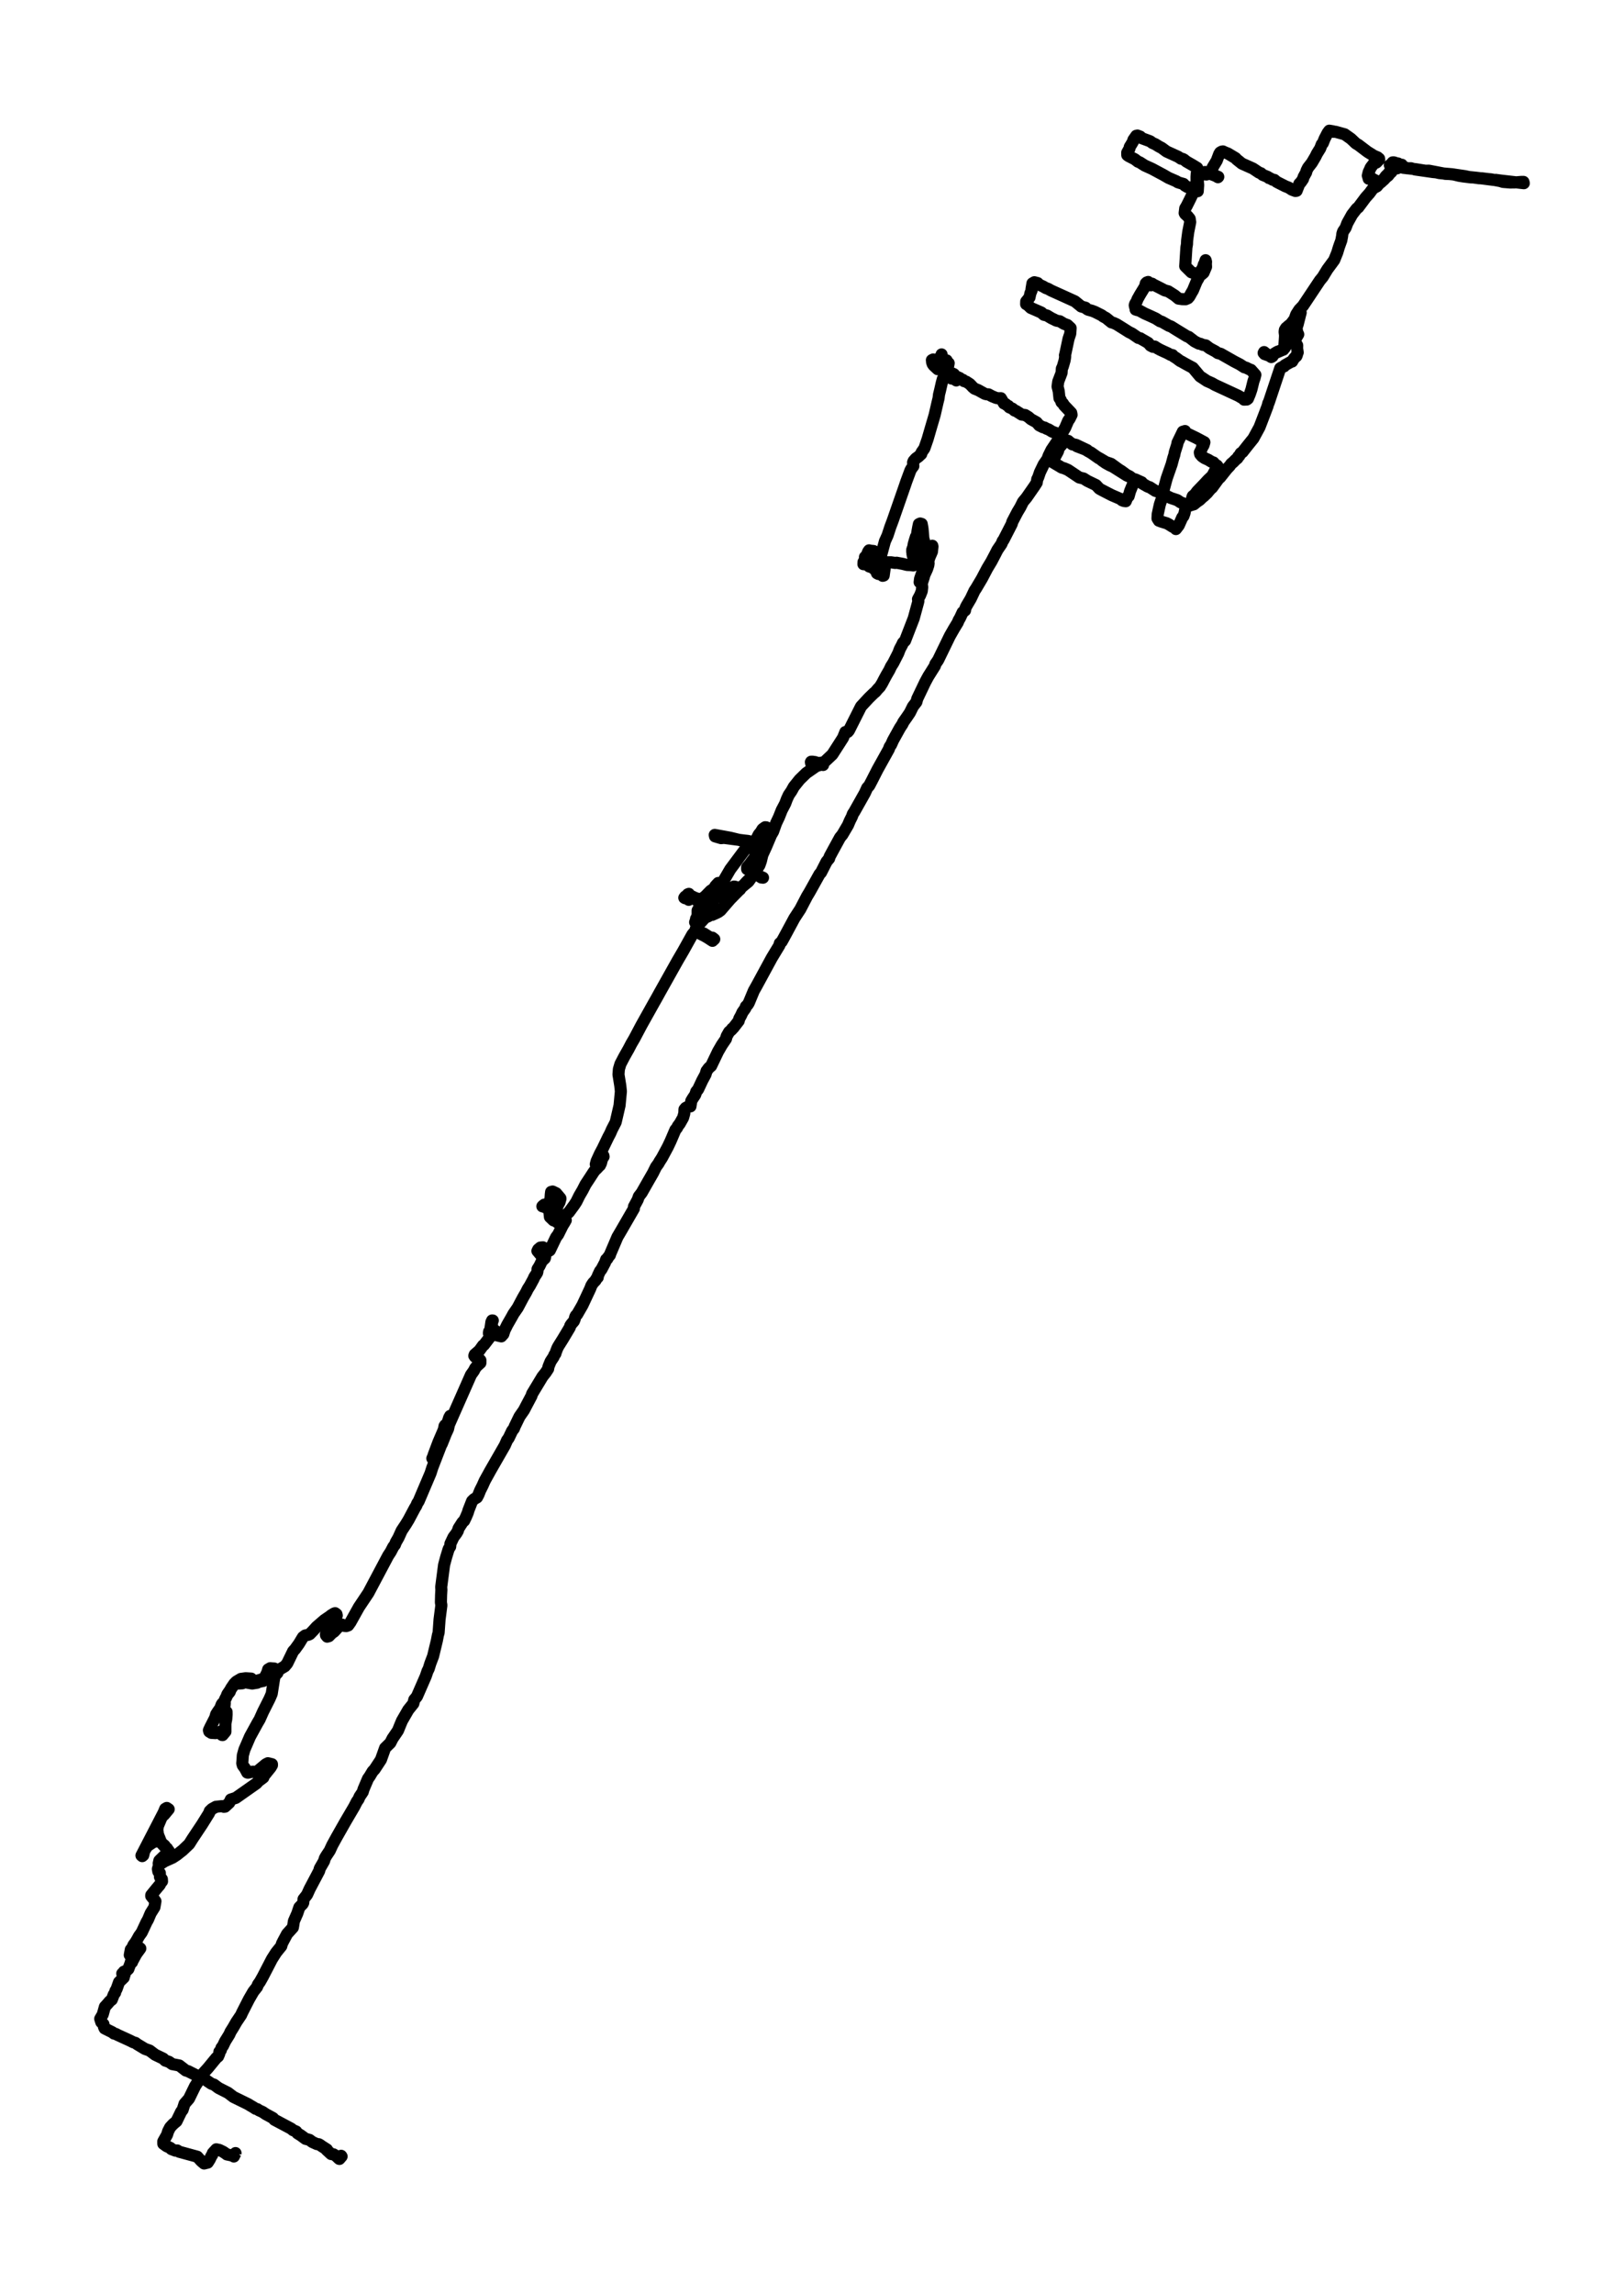 <?xml version="1.0" encoding="utf-8" standalone="no"?>
<!DOCTYPE svg PUBLIC "-//W3C//DTD SVG 1.1//EN"
  "http://www.w3.org/Graphics/SVG/1.1/DTD/svg11.dtd">
<svg xmlns:xlink="http://www.w3.org/1999/xlink" width="402.799pt" height="568.8pt" viewBox="0 0 402.799 568.8" xmlns="http://www.w3.org/2000/svg" version="1.1">
 <defs>
  <style type="text/css">*{stroke-linejoin: round; stroke-linecap: butt}</style>
 </defs>
 <g id="figure_1">
  <g id="patch_1">
   <path d="M 0 568.8 
L 402.799 568.8 
L 402.799 0 
L 0 0 
z
" style="fill: #ffffff"/>
  </g>
  <g id="axes_1">
   <g id="LineCollection_1">
    <path d="M 84.625 535.033 
L 84.481 534.669 
L 84.612 534.487 
L 84.723 534.643 
L 84.193 535.266 
L 84.121 535.249 
L 83.361 534.522 
L 82.719 534.124 
L 82.13 534.055 
L 81.01 533.025 
L 81.095 532.93 
L 79.654 532.004 
L 79.392 531.796 
L 79.045 531.614 
L 78.606 531.588 
L 77.447 531.061 
L 76.779 530.55 
L 75.973 530.325 
L 75.79 530.29 
L 74.618 529.425 
L 73.779 528.906 
L 73.465 528.464 
L 72.653 528.127 
L 72.247 527.772 
L 68.062 525.548 
L 67.701 525.124 
L 65.9 524.146 
L 65.121 523.618 
L 64.269 523.237 
L 63.804 522.917 
L 63.398 522.831 
L 62.783 522.424 
L 62.16 522.069 
L 61.532 521.68 
L 57.897 519.897 
L 56.561 518.876 
L 54.222 517.69 
L 53.05 516.825 
L 52.461 516.643 
L 50.286 515.181 
L 49.192 514.783 
L 47.116 513.744 
L 46.651 513.502 
L 46.095 513.346 
L 44.47 512.091 
L 42.722 511.762 
L 41.903 511.183 
L 40.992 510.888 
L 40.488 510.395 
L 38.458 509.417 
L 37.109 508.396 
L 35.956 507.989 
L 34.004 506.812 
L 33.592 506.492 
L 33.087 506.354 
L 32.079 505.852 
L 29.197 504.537 
L 28.719 504.277 
L 28.26 504.182 
L 27.887 503.87 
L 26.715 503.29 
L 25.955 502.91 
L 25.778 502.529 
L 25.66 501.854 
L 25.123 501.369 
L 24.855 500.521 
L 25.483 499.448 
L 26.02 497.536 
L 26.754 496.731 
L 27.225 496.168 
L 27.73 495.779 
L 28.221 494.507 
L 28.555 494.057 
L 28.627 493.615 
L 28.915 493.157 
L 29.531 491.426 
L 30.69 490.301 
L 30.598 489.574 
L 30.317 489.314 
L 30.88 489.669 
L 30.716 488.856 
L 31.456 488.544 
L 31.836 488.181 
L 32.341 486.831 
L 32.812 485.221 
L 32.832 484.737 
L 33.035 484.468 
L 33.212 484.018 
L 33.185 483.663 
L 33.447 482.677 
L 34.129 482.928 
L 34.227 482.954 
L 34.41 482.772 
L 34.803 483.084 
L 33.788 484.477 
L 32.989 485.957 
L 32.792 486.234 
L 32.74 486.502 
L 32.629 485.931 
L 32.773 485.013 
L 32.465 484.806 
L 32.314 484.866 
L 32.19 484.719 
L 32.439 483.369 
L 32.806 482.919 
L 33.1 482.244 
L 33.605 481.569 
L 33.965 480.972 
L 34.476 480.046 
L 35.157 479.094 
L 36.355 476.533 
L 36.709 475.918 
L 37.364 474.361 
L 38.301 472.863 
L 38.556 471.375 
L 38.15 470.804 
L 38.058 470.769 
L 37.508 470.094 
L 37.515 469.861 
L 38.903 468.156 
L 39.335 467.645 
L 39.578 467.386 
L 39.951 466.676 
L 40.187 466.442 
L 40.148 465.897 
L 39.886 465.707 
L 39.676 465.352 
L 39.65 464.391 
L 39.276 464.028 
L 39.159 463.396 
L 39.637 461.804 
L 40.573 460.904 
L 41.268 460.402 
L 41.896 459.692 
L 41.877 458.913 
L 41.562 458.507 
L 40.822 457.806 
L 40.03 456.958 
L 39.191 454.846 
L 39.008 453.626 
L 39.172 452.709 
L 40.01 450.736 
L 40.207 450.398 
L 40.783 449.836 
L 41.837 448.563 
L 41.366 448.243 
L 40.979 448.468 
L 40.606 449.368 
L 35.085 460.038 
L 35.275 460.194 
L 35.524 459.987 
L 35.799 458.853 
L 36.545 457.693 
L 37.921 456.767 
L 38.929 456.447 
L 39.617 456.534 
L 40.848 457.607 
L 41.071 458.057 
L 41.438 458.273 
L 41.575 458.671 
L 41.444 459.441 
L 39.525 461.293 
L 39.362 462.012 
L 39.899 462.046 
L 40.829 461.458 
L 42.807 460.566 
L 43.868 459.874 
L 44.745 459.173 
L 45.302 458.74 
L 46.92 457.2 
L 47.725 455.919 
L 50.142 452.285 
L 51.878 449.498 
L 52.028 449.031 
L 52.585 448.494 
L 53.548 447.958 
L 54.864 447.819 
L 55.185 447.811 
L 55.513 447.966 
L 55.807 447.932 
L 56.868 446.954 
L 57.17 446.331 
L 57.242 446.158 
L 58.499 445.751 
L 63.621 442.151 
L 64.066 441.632 
L 65.317 440.697 
L 65.455 440.282 
L 67.125 438.205 
L 67.452 437.651 
L 67.452 437.4 
L 66.896 437.262 
L 66.45 437.158 
L 65.94 437.417 
L 63.686 439.295 
L 62.593 439.269 
L 61.499 439.512 
L 61.322 439.468 
L 60.765 438.43 
L 60.222 437.694 
L 60.084 437.158 
L 60.15 436.405 
L 60.222 435.219 
L 60.615 433.8 
L 62.01 430.563 
L 63.903 427.119 
L 64.387 426.306 
L 65.245 424.385 
L 66.876 421.148 
L 67.393 419.945 
L 67.931 416.51 
L 68.081 415.748 
L 68.271 415.35 
L 68.808 414.779 
L 68.815 414.312 
L 68.468 413.922 
L 68.042 413.68 
L 67.033 413.593 
L 66.516 413.896 
L 66.346 414.519 
L 66.391 415.22 
L 66.215 415.835 
L 65.848 416.363 
L 65.311 416.752 
L 64.315 416.968 
L 63.804 416.847 
L 63.942 417.046 
L 63.785 417.202 
L 62.547 417.401 
L 60.726 417.081 
L 60.097 417.34 
L 58.329 417.462 
L 57.818 417.963 
L 56.377 420.084 
L 56.083 420.888 
L 55.768 421.503 
L 55.69 422.143 
L 55.631 422.827 
L 55.624 423.19 
L 55.578 424.246 
L 55.768 424.411 
L 56.194 424.428 
L 56.207 425.103 
L 56.148 425.795 
L 56.115 426.245 
L 55.978 426.903 
L 55.912 427.431 
L 55.912 429.326 
L 55.198 430.183 
L 55.067 430.157 
L 54.93 429.222 
L 54.681 429.378 
L 54 429.525 
L 53.509 429.698 
L 52.434 429.637 
L 51.91 429.309 
L 51.819 428.988 
L 52.12 428.322 
L 53.378 425.864 
L 53.6 425.051 
L 54.033 424.367 
L 54.642 423.511 
L 54.963 422.628 
L 55.146 422.351 
L 55.428 422.195 
L 55.762 422.238 
L 55.709 422.818 
L 55.663 422.732 
L 55.454 422.23 
L 55.84 421.261 
L 56.462 420.101 
L 56.973 419.478 
L 57.288 418.647 
L 58.119 417.427 
L 58.617 416.925 
L 59.757 416.25 
L 60.923 416.086 
L 62.305 416.172 
L 62.095 416.337 
L 63.058 416.709 
L 63.595 416.743 
L 64.951 416.363 
L 65.612 415.973 
L 65.913 415.437 
L 66.28 414.692 
L 66.457 414.208 
L 66.601 413.974 
L 66.85 413.827 
L 67.158 413.775 
L 68.389 414.026 
L 69.267 413.948 
L 70.642 413.126 
L 71.238 412.416 
L 72.705 409.396 
L 73.177 408.886 
L 74.146 407.544 
L 75.135 405.909 
L 75.692 405.485 
L 76.53 405.294 
L 76.851 405.13 
L 77.755 404.195 
L 78.501 403.364 
L 80.42 401.703 
L 81.134 401.21 
L 81.665 400.855 
L 82.15 400.474 
L 82.883 400.024 
L 83.125 399.955 
L 83.459 400.206 
L 83.531 400.535 
L 83.44 400.725 
L 83.381 400.638 
L 83.361 400.587 
L 83.322 400.708 
L 82.451 402.854 
L 80.833 405.199 
L 80.866 405.433 
L 81.147 405.779 
L 81.58 405.658 
L 82.274 404.939 
L 82.863 404.533 
L 84.435 402.802 
L 84.828 402.785 
L 85.418 403.122 
L 85.889 403.157 
L 86.367 402.992 
L 86.924 402.213 
L 89.026 398.449 
L 91.365 394.953 
L 96.264 385.719 
L 96.912 384.733 
L 97.56 383.487 
L 97.947 383.002 
L 98.189 382.362 
L 98.825 381.262 
L 99.617 379.506 
L 100.685 377.887 
L 101.359 376.78 
L 102.885 373.907 
L 103.232 373.353 
L 103.494 372.721 
L 103.828 372.228 
L 106.789 365.262 
L 107.228 363.886 
L 110.299 355.941 
L 110.542 354.574 
L 110.391 354.297 
L 110.312 353.899 
L 110.705 353.44 
L 110.633 353.285 
L 110.424 353.319 
L 110.253 353.579 
L 110.103 354.401 
L 108.747 357.551 
L 107.548 360.744 
L 107.968 360.666 
L 109.441 356.616 
L 111.871 351.242 
L 111.865 351.035 
L 111.648 351.043 
L 111.4 351.493 
L 110.954 352.895 
L 110.339 354.375 
L 109.566 356.391 
L 109.074 357.257 
L 107.234 361.584 
L 107.542 361.713 
L 107.843 361.393 
L 108.007 360.537 
L 108.393 359.593 
L 109.54 358.07 
L 109.946 357.066 
L 110.574 355.483 
L 111.124 354.288 
L 111.367 353.198 
L 116.809 340.875 
L 117.536 339.854 
L 117.857 339.213 
L 118.316 338.66 
L 119.148 337.915 
L 119.154 337.266 
L 118.755 336.825 
L 117.844 336.418 
L 117.641 336.141 
L 117.753 335.83 
L 118.912 334.826 
L 119.796 333.588 
L 120.032 333.45 
L 121.512 331.512 
L 121.879 330.914 
L 122.73 329.893 
L 122.796 329.893 
L 122.403 330.594 
L 122.134 330.888 
L 121.433 330.914 
L 121.27 330.646 
L 121.27 330.387 
L 121.813 329.495 
L 121.984 329.218 
L 122.036 327.799 
L 122.226 327.392 
L 122.062 327.384 
L 121.879 327.773 
L 121.591 329.763 
L 121.564 330.17 
L 121.774 330.482 
L 121.97 330.369 
L 121.807 330.127 
L 121.787 330.136 
L 121.309 330.144 
L 121.473 330.196 
L 122.252 330.534 
L 122.927 330.992 
L 124.335 331.33 
L 124.846 330.759 
L 125.18 329.72 
L 125.435 329.236 
L 125.815 328.465 
L 126.935 326.51 
L 127.361 325.731 
L 128.409 324.216 
L 129.719 321.741 
L 130.459 320.469 
L 130.911 319.569 
L 131.434 318.756 
L 132.332 317.094 
L 132.522 316.636 
L 132.993 315.917 
L 133.216 315.554 
L 133.321 315.138 
L 133.327 314.645 
L 133.832 313.84 
L 134.388 312.681 
L 135.122 311.988 
L 135.214 311.686 
L 135.017 311.305 
L 134.323 311.097 
L 134.048 311.054 
L 133.295 310.154 
L 133.498 309.756 
L 134.035 309.306 
L 134.663 309.245 
L 135.128 309.531 
L 135.672 310.137 
L 136.072 310.188 
L 136.373 309.998 
L 137.912 306.779 
L 138.442 306.061 
L 139.517 303.897 
L 140.119 302.919 
L 140.172 302.694 
L 140.224 302.547 
L 140.329 302.538 
L 140.172 302.556 
L 139.772 303.17 
L 139.726 303.464 
L 138.652 302.789 
L 138.325 303.136 
L 137.918 302.833 
L 137.918 302.833 
L 137.08 301.578 
L 137.054 301.561 
L 137.139 301.509 
L 137.106 301.31 
L 137.604 300.695 
L 138.469 298.601 
L 138.763 298.116 
L 139.012 297.216 
L 138.993 297.087 
L 137.945 295.84 
L 137.061 295.416 
L 136.694 295.512 
L 136.615 296.126 
L 136.543 297.113 
L 136.314 298.186 
L 136.006 298.402 
L 135.79 298.601 
L 135.561 298.627 
L 135.089 298.705 
L 135.063 299.172 
L 135.168 299.311 
L 135.246 299.302 
L 135.227 299.259 
L 135.017 298.662 
L 134.585 298.999 
L 134.519 299.086 
L 134.781 298.869 
L 135.397 298.67 
L 135.613 298.67 
L 135.908 298.826 
L 136.157 299.449 
L 136.399 301.725 
L 137.283 302.573 
L 138.141 302.66 
L 138.966 302.357 
L 141.095 300.574 
L 142.425 298.765 
L 142.968 297.935 
L 143.695 296.463 
L 144.501 295.079 
L 145.228 293.66 
L 146.394 291.886 
L 147.225 290.605 
L 147.533 290.189 
L 148.234 289.514 
L 148.712 288.77 
L 148.902 287.862 
L 149.708 286.762 
L 149.655 286.529 
L 149.236 287.688 
L 149.066 288.389 
L 148.784 288.952 
L 148.529 289.168 
L 148.221 289.177 
L 147.769 288.666 
L 147.979 287.879 
L 148.804 286.062 
L 149.491 284.772 
L 150.873 281.908 
L 151.365 280.982 
L 151.764 280.056 
L 152.707 278.23 
L 153.67 274.067 
L 153.998 270.58 
L 153.847 269.169 
L 153.402 266.417 
L 153.5 265.093 
L 153.88 263.804 
L 154.869 261.917 
L 155.91 260.083 
L 156.585 258.785 
L 157.318 257.53 
L 159.06 254.241 
L 162.237 248.564 
L 162.924 247.353 
L 163.606 246.115 
L 168.092 238.111 
L 169.435 235.817 
L 171.714 231.724 
L 172.323 230.98 
L 172.605 230.893 
L 172.965 231.04 
L 173.233 231.283 
L 174.753 232.044 
L 175.572 232.52 
L 176.711 233.264 
L 177.157 232.849 
L 176.665 232.468 
L 176.227 232.503 
L 174.543 231.43 
L 173.482 231.343 
L 172.762 230.651 
L 172.578 230.296 
L 172.814 229.768 
L 174.858 227.527 
L 175.742 227.146 
L 176.2 226.774 
L 176.633 226.826 
L 177.674 226.359 
L 178.165 226.116 
L 178.702 225.727 
L 181.093 222.958 
L 183.149 220.872 
L 185.173 218.639 
L 186.791 217.056 
L 187.184 216.865 
L 187.596 216.909 
L 189.247 217.61 
L 189.024 217.575 
L 188.834 217.566 
L 187.072 216.372 
L 186.011 215.368 
L 185.311 215.489 
L 185.298 215.048 
L 185.697 214.572 
L 186.038 214.174 
L 186.424 213.62 
L 187.21 212.582 
L 187.668 211.05 
L 188.363 210.271 
L 187.872 209.994 
L 187.027 209.726 
L 186.869 209.492 
L 185.546 208.765 
L 185.212 208.748 
L 184.099 208.428 
L 181.093 207.692 
L 177.274 207 
L 177.353 207.363 
L 178.853 207.805 
L 179.567 207.736 
L 184.453 208.376 
L 185.429 208.48 
L 186.817 208.791 
L 187.76 209.086 
L 187.858 209.311 
L 188.297 209.466 
L 188.507 209.7 
L 188.415 210.141 
L 187.452 211.613 
L 187.341 211.379 
L 187.524 211.223 
L 188.415 210.392 
L 188.756 209.57 
L 188.946 209.189 
L 189.764 207.77 
L 190.314 206.213 
L 190.393 205.685 
L 190.059 205.122 
L 189.791 205.096 
L 189.293 205.442 
L 189.109 205.607 
L 188.716 206.273 
L 188.179 206.922 
L 187.354 208.584 
L 186.968 208.8 
L 186.706 208.731 
L 186.404 208.774 
L 185.946 208.956 
L 185.252 210.046 
L 184.282 211.292 
L 181.119 215.533 
L 176.102 224.152 
L 173.764 226.938 
L 173.253 227.363 
L 173.083 227.674 
L 172.65 227.778 
L 172.526 228.86 
L 172.408 228.652 
L 173.024 226.904 
L 173.024 225.744 
L 173.62 224.697 
L 173.954 224.498 
L 174.15 223.918 
L 173.672 223.555 
L 173.41 223.555 
L 173.81 223.918 
L 174.275 224.23 
L 174.039 223.97 
L 173.81 223.771 
L 173.201 223.563 
L 172.506 222.975 
L 172.166 222.499 
L 171.4 222.136 
L 170.745 222.984 
L 170.83 223.096 
L 170.928 222.854 
L 170.659 222.672 
L 169.946 222.707 
L 169.729 222.586 
L 169.939 222.3 
L 170.424 221.997 
L 170.594 221.72 
L 170.862 221.616 
L 170.954 221.789 
L 170.869 221.902 
L 171.21 221.997 
L 171.491 222.326 
L 172.965 222.793 
L 173.751 223.07 
L 174.059 222.888 
L 174.497 222.508 
L 174.759 222.387 
L 176.259 220.855 
L 177.104 220.284 
L 177.432 219.687 
L 178.146 218.916 
L 178.381 219.037 
L 178.388 219.211 
L 178.028 219.756 
L 177.91 220.31 
L 177.595 220.777 
L 176.711 222.897 
L 176.037 224.039 
L 175.873 224.195 
L 175.971 224.308 
L 175.5 223.849 
L 174.989 223.728 
L 174.845 223.468 
L 174.661 223.399 
L 174.838 223.65 
L 174.838 223.65 
L 175.768 224.836 
L 176.325 224.922 
L 176.22 224.238 
L 176.554 224.117 
L 176.475 224.256 
L 176.423 224.308 
L 176.41 224.221 
L 176.547 224.065 
L 176.685 224.109 
L 176.665 224.109 
L 176.678 223.797 
L 176.927 223.113 
L 177.471 222.378 
L 178.126 222.412 
L 178.781 222.084 
L 179.213 221.798 
L 179.875 221.192 
L 180.792 220.396 
L 181.361 220.284 
L 182.01 219.816 
L 182.324 219.842 
L 182.606 220.102 
L 182.54 220.517 
L 182.521 220.656 
L 182.566 220.76 
L 182.907 220.863 
L 183.103 220.803 
L 183.529 220.543 
L 183.948 219.782 
L 184.289 219.678 
L 185.651 218.562 
L 186.588 217.22 
L 188.363 214.512 
L 188.729 213.473 
L 189.09 211.959 
L 190.013 209.951 
L 191.264 207 
L 191.749 206.187 
L 192.495 204.092 
L 193.222 202.561 
L 193.877 200.899 
L 194.748 199.238 
L 195.168 198.121 
L 195.633 197.109 
L 196.307 196.122 
L 196.897 195.058 
L 198.331 193.275 
L 199.988 191.665 
L 202.123 190.177 
L 202.575 189.9 
L 203.806 189.537 
L 204.147 189.666 
L 203.82 189.467 
L 203.361 189.511 
L 202.791 189.372 
L 202.582 189.087 
L 202.09 188.922 
L 201.422 189.312 
L 201.2 189.329 
L 201.128 188.939 
L 201.187 188.853 
L 201.586 188.853 
L 201.534 189.208 
L 201.946 189.277 
L 204.127 189.061 
L 204.573 188.827 
L 206.446 187.062 
L 209.105 182.916 
L 209.675 181.488 
L 210.258 181.463 
L 210.552 181.125 
L 213.559 175.154 
L 215.491 173.068 
L 216.709 171.883 
L 217.122 171.545 
L 217.809 170.732 
L 218.228 170.316 
L 218.805 169.382 
L 219.283 168.456 
L 219.8 167.495 
L 220.573 166.162 
L 221.005 165.245 
L 221.575 164.345 
L 222.787 161.965 
L 223.2 160.884 
L 223.723 159.914 
L 223.966 159.378 
L 224.483 158.85 
L 226.631 153.303 
L 227.679 149.461 
L 227.784 149.028 
L 227.686 148.561 
L 228.216 147.583 
L 228.622 146.562 
L 228.734 145.601 
L 228.622 144.666 
L 229.153 143.039 
L 229.232 142.633 
L 229.932 141.118 
L 230.253 140.14 
L 230.319 139.656 
L 230.207 139.266 
L 230.515 138.237 
L 231.144 136.783 
L 231.282 135.502 
L 231.236 135.303 
L 231.17 135.441 
L 230.81 136.22 
L 230.299 136.385 
L 230.142 136.705 
L 230.142 137.821 
L 230.207 138.505 
L 229.88 139.509 
L 228.688 142.096 
L 228.203 143.489 
L 228.099 144.346 
L 228.334 144.407 
L 228.485 144.104 
L 228.55 143.039 
L 229.625 140.019 
L 229.625 139.63 
L 229.985 138.496 
L 230.109 137.51 
L 229.867 137.224 
L 229.539 137.241 
L 229.114 138.02 
L 228.832 137.899 
L 228.727 137.648 
L 228.622 136.982 
L 228.171 136.177 
L 228.38 136.411 
L 228.662 136.307 
L 228.983 135.995 
L 229.186 135.692 
L 229.166 133.979 
L 229.022 133.555 
L 228.924 132.239 
L 228.799 130.941 
L 228.609 129.903 
L 228.243 129.79 
L 227.909 129.946 
L 227.751 130.682 
L 227.575 131.651 
L 227.483 132.257 
L 227.476 132.715 
L 226.92 134.913 
L 226.664 136.151 
L 226.317 137.354 
L 226.435 137.873 
L 226.998 138.089 
L 227.024 137.83 
L 226.985 137.717 
L 226.527 137.302 
L 226.252 136.774 
L 226.258 136.324 
L 226.533 135.537 
L 226.631 134.879 
L 226.861 134.083 
L 227.169 133.088 
L 227.45 133.416 
L 227.273 134.386 
L 227.083 135.545 
L 227.339 135.485 
L 227.424 135.415 
L 227.889 133.546 
L 227.987 132.897 
L 228.151 131.313 
L 228.564 131.028 
L 228.695 130.803 
L 228.662 130.37 
L 228.334 130.535 
L 228.216 130.812 
L 228.269 131.054 
L 228.092 132.17 
L 227.941 134.057 
L 227.614 135.528 
L 227.345 135.969 
L 227.28 135.71 
L 227.483 134.801 
L 227.863 133.338 
L 227.653 133.183 
L 227.319 133.633 
L 227.011 135.372 
L 226.52 137.657 
L 227.162 138.687 
L 227.385 139.206 
L 226.887 139.95 
L 226.527 140.192 
L 225.832 140.106 
L 224.988 140.071 
L 223.874 139.794 
L 222.387 139.517 
L 222.04 139.569 
L 220.933 139.405 
L 219.637 139.405 
L 219.368 139.535 
L 219.119 141.265 
L 218.851 142.529 
L 218.923 142.762 
L 219.178 142.693 
L 219.434 140.85 
L 219.604 139.915 
L 219.342 139.985 
L 219.119 140.175 
L 218.975 140.642 
L 219.041 140.997 
L 218.949 142.018 
L 218.438 142.442 
L 218.117 142.235 
L 217.881 142.312 
L 217.698 142.226 
L 217.711 142.062 
L 217.403 141.404 
L 215.903 140.443 
L 215.117 139.933 
L 214.574 139.448 
L 214.548 139.162 
L 215.039 138.635 
L 215.262 137.986 
L 215.55 137.691 
L 215.779 136.826 
L 216.028 136.549 
L 216.676 136.61 
L 217.632 137.233 
L 217.442 137.821 
L 216.768 139.024 
L 216.977 139.387 
L 217.462 139.803 
L 217.508 140.08 
L 217.167 140.192 
L 216.296 139.716 
L 215.196 139.05 
L 214.613 138.816 
L 214.535 138.115 
L 215.34 137.631 
L 215.53 137.337 
L 215.635 136.999 
L 215.949 136.558 
L 215.563 136.445 
L 215.34 136.757 
L 214.508 138.799 
L 214.181 139.344 
L 214.155 139.881 
L 214.587 139.915 
L 214.96 139.915 
L 215.576 140.443 
L 216.44 140.72 
L 217.357 141.586 
L 217.508 142.122 
L 217.842 142.183 
L 218.071 142.018 
L 218.15 141.231 
L 218.091 140.426 
L 218.137 139.543 
L 218.359 138.34 
L 219.486 134.195 
L 220.147 132.733 
L 220.815 130.69 
L 221.438 129.029 
L 224.45 120.384 
L 224.778 119.414 
L 225.813 116.628 
L 226.042 116.213 
L 226.533 115.555 
L 226.468 114.638 
L 226.605 114.3 
L 227.169 113.66 
L 227.765 113.244 
L 228.492 112.569 
L 228.59 112.145 
L 229.277 111.159 
L 230.063 108.9 
L 230.921 105.949 
L 231.819 102.894 
L 232.533 99.787 
L 232.788 98.758 
L 232.899 97.84 
L 233.142 96.871 
L 233.6 94.863 
L 233.849 93.955 
L 234.131 93.626 
L 234.943 93.418 
L 235.657 93.6 
L 235.932 93.834 
L 236.901 94.024 
L 237.183 94.327 
L 237.176 94.137 
L 237.17 93.617 
L 236.77 92.977 
L 236.587 92.761 
L 235.919 92.458 
L 235.048 91.904 
L 234.687 91.826 
L 234.183 91.402 
L 234.15 91.454 
L 234.275 91.402 
L 234.412 91.307 
L 234.596 90.597 
L 234.353 90.528 
L 234.445 91.246 
L 234.596 91.038 
L 234.641 90.865 
L 234.812 90.649 
L 234.786 89.931 
L 234.583 89.377 
L 234.786 89.342 
L 234.622 89.472 
L 234.366 90.078 
L 234.321 90.649 
L 234.406 90.666 
L 234.288 90.822 
L 234.262 90.779 
L 234.203 90.71 
L 234.294 90.649 
L 234.412 90.476 
L 234.203 90.398 
L 234.078 90.173 
L 234.203 89.879 
L 233.849 89.766 
L 233.515 89.412 
L 233.214 89.334 
L 233.22 90.035 
L 233.266 90.562 
L 232.86 91.497 
L 232.578 91.532 
L 231.583 90.606 
L 231.341 90.268 
L 231.177 89.775 
L 231.282 89.628 
L 231.151 89.429 
L 231.137 89.282 
L 231.445 89.126 
L 232.022 89.316 
L 232.493 89.524 
L 233.03 89.247 
L 233.102 89.013 
L 232.991 88.728 
L 233.476 88.399 
L 233.489 88.589 
L 233.351 88.494 
L 233.351 88.503 
L 233.24 88.685 
L 233.515 88.849 
L 233.554 89.204 
L 233.351 88.676 
L 233.358 88.693 
L 233.482 88.243 
L 233.541 87.871 
L 233.528 88.572 
L 233.607 88.745 
L 233.849 88.97 
L 234.294 89.81 
L 234.458 90 
L 235.048 90.173 
L 235.303 90.035 
L 235.192 90.632 
L 234.897 91.22 
L 234.831 91.887 
L 235.1 92.189 
L 235.833 92.778 
L 238.047 93.73 
L 238.316 94.059 
L 238.827 94.171 
L 239.089 94.491 
L 239.632 94.621 
L 240.549 95.218 
L 241.296 96.006 
L 241.708 96.361 
L 242.599 96.715 
L 244.269 97.641 
L 244.682 97.754 
L 245.18 97.771 
L 246.044 98.238 
L 246.974 98.619 
L 247.426 98.74 
L 248.245 98.723 
L 249.011 100.03 
L 249.424 100.177 
L 249.732 100.463 
L 250.124 100.662 
L 250.347 100.999 
L 251.107 101.311 
L 251.651 101.795 
L 251.998 101.89 
L 253.412 102.79 
L 254.277 102.903 
L 255.089 103.405 
L 255.711 103.941 
L 257.119 104.72 
L 257.742 105.456 
L 258.685 105.932 
L 259.051 105.992 
L 259.654 106.33 
L 260.034 106.442 
L 260.977 107.022 
L 262.156 107.455 
L 262.379 107.74 
L 263.413 108.32 
L 264.147 109.038 
L 264.75 109.385 
L 266.145 110.146 
L 266.878 110.285 
L 269.642 111.6 
L 269.845 111.851 
L 270.585 112.214 
L 272.059 113.262 
L 273.873 114.309 
L 274.207 114.534 
L 275.589 115.01 
L 277.508 116.403 
L 278.143 116.792 
L 279.414 117.727 
L 280.226 118.134 
L 280.678 118.506 
L 281.3 118.93 
L 281.418 119.189 
L 280.743 120.669 
L 280.285 121.803 
L 279.938 123.032 
L 279.63 123.257 
L 279.224 124.269 
L 278.765 124.217 
L 278.281 124.027 
L 277.966 123.724 
L 275.792 122.789 
L 274.842 122.305 
L 273.218 121.465 
L 272.674 121.162 
L 271.849 120.271 
L 269.688 119.224 
L 268.764 118.636 
L 267.69 118.385 
L 264.887 116.507 
L 263.957 116.109 
L 263.341 115.936 
L 262.778 115.589 
L 261.121 114.612 
L 261.108 114.317 
L 262.411 111.894 
L 262.529 111.366 
L 262.758 110.925 
L 263.505 110.068 
L 263.983 109.523 
L 264.933 109.298 
L 265.614 109.895 
L 265.961 110.172 
L 266.714 110.328 
L 267.068 110.631 
L 269.223 111.462 
L 270.736 112.353 
L 272.543 113.625 
L 272.963 113.763 
L 273.231 114.092 
L 274.259 114.811 
L 275.261 115.364 
L 275.975 115.676 
L 279.532 117.917 
L 280.226 118.194 
L 280.75 118.644 
L 281.614 118.869 
L 283.186 119.579 
L 283.344 119.89 
L 284.712 120.669 
L 285.132 120.782 
L 286.579 121.708 
L 287.391 121.915 
L 287.633 122.123 
L 288.57 122.573 
L 290.404 123.473 
L 292.015 124.01 
L 292.801 124.546 
L 294.026 124.996 
L 294.17 125.29 
L 293.921 126.614 
L 293.79 127.246 
L 293.521 127.99 
L 293.246 128.285 
L 292.362 130.266 
L 291.661 131.175 
L 291.17 130.664 
L 290.869 130.613 
L 289.86 129.981 
L 289.33 129.713 
L 288.157 129.366 
L 287.437 129.098 
L 287.09 128.544 
L 287.136 127.532 
L 287.293 126.813 
L 287.437 126.13 
L 287.673 125.074 
L 288.171 123.577 
L 288.334 122.469 
L 289.389 118.575 
L 289.959 116.939 
L 290.594 115.122 
L 291.013 113.547 
L 291.249 112.829 
L 291.406 112.041 
L 292.009 110.138 
L 292.054 109.765 
L 293.377 107.031 
L 293.921 106.866 
L 293.862 106.953 
L 294.091 107.308 
L 296.672 108.554 
L 298.728 109.653 
L 298.545 110.285 
L 298.44 110.518 
L 298.165 110.726 
L 298.119 111.124 
L 297.589 112.18 
L 297.687 112.621 
L 298.139 113.149 
L 298.781 113.59 
L 299.652 113.98 
L 300.523 114.508 
L 300.981 114.663 
L 301.532 115.321 
L 301.846 115.408 
L 302.029 115.65 
L 301.97 116.109 
L 301.394 116.654 
L 300.68 117.987 
L 299.619 118.99 
L 298.637 120.055 
L 296.947 121.812 
L 296.364 122.59 
L 295.84 123.014 
L 295.729 123.283 
L 295.604 123.871 
L 296.03 124.027 
L 296.128 124.105 
L 295.932 124.52 
L 295.63 124.676 
L 295.342 125.169 
L 295.028 125.135 
L 295.034 125.187 
L 295.074 125.342 
L 295.48 125.221 
L 296.122 125.031 
L 296.868 124.416 
L 297.543 123.958 
L 298.1 123.404 
L 298.584 123.023 
L 299.436 122.21 
L 299.809 121.751 
L 300.215 121.266 
L 300.641 120.903 
L 302.35 118.549 
L 302.599 118.402 
L 304.315 116.247 
L 305.009 115.512 
L 305.383 114.984 
L 305.907 114.56 
L 306.444 114.006 
L 306.928 113.608 
L 307.131 113.201 
L 307.38 113.002 
L 307.721 112.388 
L 308.179 112.085 
L 309.24 110.735 
L 309.522 110.38 
L 310.878 108.701 
L 312.397 105.906 
L 313.589 102.808 
L 314.375 100.739 
L 314.591 99.926 
L 314.676 99.865 
L 317.538 91.289 
L 317.84 91.108 
L 318.501 90.822 
L 318.665 90.571 
L 320.342 89.628 
L 320.486 89.637 
L 320.833 89.048 
L 321.082 88.711 
L 321.534 88.321 
L 321.671 88.01 
L 321.645 87.914 
L 321.868 87.395 
L 321.724 86.417 
L 321.743 85.63 
L 321.134 84.6 
L 321.193 84.366 
L 321.206 84.046 
L 321.593 83.588 
L 321.999 82.904 
L 321.776 82.437 
L 321.56 81.355 
L 321.868 80.403 
L 322.608 77.495 
L 322.202 77.651 
L 321.016 79.797 
L 318.757 82.393 
L 318.698 83.804 
L 318.534 86.149 
L 318.39 86.521 
L 318.095 86.755 
L 316.215 87.577 
L 315.672 88.165 
L 315.639 88.33 
L 315.305 88.529 
L 314.323 87.854 
L 314.205 87.871 
L 313.53 87.291 
L 313.419 87.508 
L 313.668 87.793 
L 315.056 88.278 
L 315.475 88.269 
L 315.6 88.001 
L 316.117 87.707 
L 316.327 87.516 
L 316.864 87.205 
L 318.305 86.686 
L 318.744 86.123 
L 319.019 85.509 
L 318.619 82.272 
L 318.685 81.796 
L 318.979 81.32 
L 319.719 80.688 
L 320.145 80.368 
L 321.082 79.148 
L 321.501 77.963 
L 322.267 76.777 
L 323.184 75.816 
L 327.369 69.534 
L 328.077 68.677 
L 329.236 66.773 
L 330.264 65.38 
L 330.926 64.48 
L 331.679 62.611 
L 332.065 61.33 
L 332.327 60.586 
L 332.681 59.616 
L 332.891 58.483 
L 332.943 57.955 
L 333.133 57.375 
L 333.735 56.501 
L 334.187 55.307 
L 335.353 53.212 
L 336.512 51.707 
L 336.879 51.447 
L 338.739 48.955 
L 339.663 47.925 
L 340.547 46.722 
L 341.529 46.186 
L 342.093 45.502 
L 343.232 44.351 
L 343.71 43.685 
L 344.326 43.079 
L 345.354 41.694 
L 345.623 41.53 
L 345.649 41.288 
L 345.466 41.002 
L 345.046 40.915 
L 344.719 40.941 
L 345.354 41.815 
L 345.498 41.763 
L 345.583 41.608 
L 345.492 40.907 
L 345.662 40.725 
L 345.8 40.872 
L 345.688 40.889 
L 345.564 41.037 
L 345.315 40.881 
L 345.217 40.5 
L 345.42 40.258 
L 345.747 40.258 
L 346.415 40.483 
L 346.775 40.535 
L 347.077 40.777 
L 346.88 41.236 
L 346.664 41.677 
L 346.513 41.737 
L 346.278 41.712 
L 345.944 41.582 
L 345.859 41.616 
L 345.439 41.305 
L 345.335 41.054 
L 345.328 40.734 
L 345.466 40.457 
L 345.721 40.336 
L 346.992 40.777 
L 347.155 41.028 
L 347.09 41.374 
L 347.555 41.417 
L 348.21 41.521 
L 348.806 41.616 
L 349.022 41.729 
L 349.965 41.712 
L 351.006 42.023 
L 355.408 42.655 
L 356.226 42.733 
L 356.966 42.906 
L 357.68 42.984 
L 360.071 43.191 
L 363.326 43.667 
L 364.335 43.884 
L 366.057 44.057 
L 367.989 44.29 
L 370.622 44.628 
L 370.923 44.585 
L 372.377 44.784 
L 377.945 45.424 
L 377.859 45.095 
L 377.421 45.095 
L 375.652 45.234 
L 375.128 45.234 
L 374.624 45.251 
L 372.783 45.104 
L 372.129 44.896 
L 369.764 44.455 
L 369.162 44.403 
L 367.524 44.204 
L 366.797 44.187 
L 366.09 44.083 
L 365.435 43.996 
L 364.832 43.979 
L 362.92 43.745 
L 361.898 43.581 
L 360.549 43.252 
L 359.521 43.148 
L 358.499 43.105 
L 354.412 42.317 
L 353.535 42.335 
L 351.242 41.962 
L 348.026 41.599 
L 347.843 41.365 
L 347.686 40.846 
L 346.153 40.855 
L 345.59 41.954 
L 345.079 42.689 
L 344.863 42.802 
L 344.339 43.52 
L 343.71 44.022 
L 343.33 44.463 
L 343.036 44.723 
L 342.433 45.268 
L 341.876 45.069 
L 341.863 45.009 
L 341.791 45.061 
L 341.379 44.879 
L 341.11 44.706 
L 340.855 44.619 
L 340.861 44.602 
L 340.01 44.091 
L 340.016 44.161 
L 339.473 44.316 
L 339.401 43.996 
L 339.257 43.546 
L 339.479 42.646 
L 339.722 42.144 
L 339.971 41.556 
L 340.743 40.552 
L 341.392 40.292 
L 342.086 39.574 
L 342.053 39.332 
L 341.673 39.012 
L 340.743 38.622 
L 340.043 38.172 
L 339.584 37.895 
L 339.126 37.601 
L 336.899 35.913 
L 336.316 35.576 
L 335.071 34.399 
L 333.519 33.3 
L 331.253 32.668 
L 330.782 32.686 
L 330.651 32.556 
L 329.707 32.4 
L 329.295 32.945 
L 328.548 34.39 
L 328.103 35.507 
L 327.834 35.784 
L 327.448 36.796 
L 326.61 38.146 
L 326.295 38.804 
L 325.378 40.362 
L 324.422 41.59 
L 324.049 42.343 
L 323.964 42.741 
L 323.335 43.875 
L 323.184 44.403 
L 322.621 45.225 
L 322.28 45.554 
L 321.606 47.293 
L 321.304 47.354 
L 320.414 47.025 
L 319.661 46.523 
L 318.789 46.177 
L 317.146 45.346 
L 316.628 45.078 
L 316.078 44.602 
L 315.659 44.567 
L 314.971 44.178 
L 314.729 44.143 
L 314.427 43.866 
L 313.177 43.356 
L 312.751 42.958 
L 312.286 42.802 
L 310.773 41.789 
L 310.059 41.469 
L 308.723 40.872 
L 308.029 40.561 
L 306.699 39.496 
L 306.463 39.211 
L 304.544 38.06 
L 303.942 37.835 
L 303.32 37.54 
L 302.999 37.601 
L 302.632 37.817 
L 302.403 38.181 
L 301.78 39.834 
L 300.765 41.521 
L 300.693 41.928 
L 299.979 42.845 
L 299.848 42.906 
L 299.193 43.269 
L 298.872 43.226 
L 298.774 42.802 
L 298.872 42.646 
L 299.036 42.655 
L 299.239 42.811 
L 299.671 42.871 
L 299.907 42.629 
L 300.235 42.646 
L 300.732 43.148 
L 302.088 43.936 
L 302.167 43.849 
L 300.169 43.096 
L 299.992 42.871 
L 299.973 42.906 
L 299.704 43.044 
L 299.573 43.191 
L 299.331 43.217 
L 299.128 43.027 
L 298.853 42.923 
L 297.445 42.845 
L 297.242 43.087 
L 297.124 44.273 
L 297.111 45.121 
L 297.176 45.874 
L 297.078 47.406 
L 296.829 47.449 
L 295.788 47.077 
L 294.89 46.462 
L 294.517 46.376 
L 293.849 45.978 
L 293.548 45.606 
L 292.65 45.355 
L 292.094 45.173 
L 291.799 44.957 
L 289.821 44.1 
L 288.537 43.356 
L 287.575 42.845 
L 285.721 41.85 
L 283.92 41.037 
L 282.675 40.24 
L 282.263 40.093 
L 281.457 39.479 
L 279.905 38.683 
L 279.597 38.449 
L 279.584 37.835 
L 280.134 36.848 
L 280.219 36.424 
L 280.992 35.152 
L 281.11 34.693 
L 281.831 33.663 
L 282.112 33.603 
L 282.826 33.88 
L 282.996 34.191 
L 285.276 35.031 
L 285.845 35.455 
L 286.546 35.758 
L 287.483 36.337 
L 288.138 36.675 
L 289.33 37.558 
L 292.218 38.873 
L 292.932 39.358 
L 293.253 39.375 
L 293.6 39.522 
L 294.281 40.067 
L 295.814 40.941 
L 296.947 41.634 
L 297.065 41.937 
L 296.822 43.027 
L 296.77 43.875 
L 296.777 44.758 
L 296.731 45.519 
L 296.737 46.324 
L 296.574 46.748 
L 296.082 47.44 
L 295.532 48.626 
L 295.198 49.327 
L 294.347 51.032 
L 293.973 51.655 
L 293.829 52.823 
L 293.967 53.065 
L 294.582 53.619 
L 295.074 54.225 
L 295.205 55.064 
L 294.727 57.47 
L 294.543 58.82 
L 294.438 59.66 
L 294.406 60.551 
L 294.262 61.364 
L 293.967 66.003 
L 295.493 67.509 
L 296.901 67.985 
L 297.202 68.114 
L 297.995 68.071 
L 298.519 67.612 
L 299.134 66.159 
L 299.095 65.397 
L 299.134 64.921 
L 299.023 64.514 
L 298.879 64.93 
L 298.892 65.112 
L 298.597 65.553 
L 298.401 66.202 
L 298.303 66.505 
L 297.929 67.05 
L 297.726 68.08 
L 297.458 68.391 
L 297.261 68.988 
L 296.803 69.759 
L 295.892 71.974 
L 295.532 72.58 
L 295.008 73.523 
L 294.661 73.93 
L 294.072 74.189 
L 293.201 74.172 
L 292.31 74.042 
L 291.373 73.255 
L 290.404 72.64 
L 289.756 72.225 
L 288.891 72 
L 287.719 71.386 
L 286.048 70.546 
L 285.741 70.33 
L 285.577 70.65 
L 285.446 70.745 
L 285.112 70.416 
L 284.778 69.906 
L 284.418 70.036 
L 284.182 70.278 
L 284.005 71.022 
L 283.206 72.329 
L 282.767 73.047 
L 282.112 74.215 
L 281.968 74.639 
L 281.549 75.34 
L 281.451 75.687 
L 281.516 76.05 
L 281.863 76.327 
L 281.667 76.751 
L 282.152 76.907 
L 282.525 76.967 
L 283.92 77.729 
L 285.171 78.283 
L 286.658 78.975 
L 287.732 79.659 
L 288.151 79.763 
L 289.985 80.801 
L 290.404 80.922 
L 291.622 81.684 
L 294.412 83.388 
L 294.844 83.536 
L 296.285 84.643 
L 297.34 85.188 
L 297.707 85.232 
L 298.309 85.491 
L 299.089 85.638 
L 299.999 86.339 
L 301.453 87.118 
L 302.062 87.542 
L 302.763 87.715 
L 306.188 89.662 
L 307.485 90.329 
L 308.638 91.073 
L 309.004 91.134 
L 309.993 91.618 
L 310.282 91.705 
L 311.369 92.934 
L 311.159 93.756 
L 310.891 94.517 
L 310.4 96.516 
L 310.013 97.667 
L 309.522 98.844 
L 309.247 99.052 
L 308.566 99.087 
L 308.317 98.81 
L 307.112 98.109 
L 301.342 95.435 
L 300.595 95.002 
L 299.357 94.457 
L 298.283 93.738 
L 297.635 93.314 
L 295.853 91.186 
L 294.72 90.588 
L 293.652 90 
L 293.024 89.637 
L 292.749 89.524 
L 291.727 88.763 
L 291.079 88.364 
L 290.83 88.044 
L 290.338 87.975 
L 289.598 87.568 
L 288.793 87.205 
L 287.804 86.746 
L 287.064 86.348 
L 286.415 85.924 
L 285.944 85.985 
L 285.341 85.673 
L 284.798 85.033 
L 283.933 84.522 
L 283.193 84.107 
L 282.833 83.873 
L 282.355 83.787 
L 280.75 82.688 
L 280.03 82.341 
L 278.818 81.571 
L 276.945 80.403 
L 276.139 80.039 
L 275.674 79.927 
L 274.338 78.845 
L 273.637 78.473 
L 273.277 78.188 
L 271.574 77.331 
L 270.854 77.054 
L 269.911 76.803 
L 269.577 76.621 
L 269.249 76.292 
L 268.175 75.989 
L 266.623 74.717 
L 264.193 73.61 
L 260.722 72.043 
L 259.896 71.585 
L 259.444 71.446 
L 258.658 70.996 
L 257.768 70.598 
L 257.368 70.183 
L 256.556 69.975 
L 256.078 70.252 
L 255.842 71.654 
L 255.882 71.957 
L 255.567 72.718 
L 255.41 73.437 
L 255.344 73.748 
L 254.532 74.752 
L 254.513 75.41 
L 254.775 75.496 
L 255.665 76.344 
L 258.279 77.487 
L 258.92 78.049 
L 259.674 78.222 
L 260.774 78.888 
L 261.409 79.191 
L 262.025 79.503 
L 262.87 79.659 
L 263.905 80.282 
L 264.75 80.585 
L 265.549 81.338 
L 265.457 82.722 
L 265.031 83.986 
L 264.245 87.698 
L 264.134 88.096 
L 264.193 88.347 
L 264.147 88.754 
L 264.049 89.351 
L 263.603 90.9 
L 263.368 91.393 
L 263.302 92.44 
L 262.47 94.612 
L 262.307 95.841 
L 262.595 96.992 
L 262.778 98.723 
L 263.073 99.121 
L 263.282 99.718 
L 263.656 100.047 
L 263.905 100.48 
L 265.686 102.349 
L 265.784 102.842 
L 265.293 103.829 
L 264.946 104.305 
L 264.199 106.053 
L 262.241 109.402 
L 260.8 111.548 
L 260.08 113.011 
L 259.785 113.833 
L 258.875 115.139 
L 257.945 117.069 
L 257.493 118.385 
L 257.27 118.791 
L 257.139 119.665 
L 256.563 120.565 
L 254.598 123.387 
L 253.727 124.434 
L 253.105 125.697 
L 252.351 126.952 
L 251.087 129.375 
L 250.937 129.92 
L 248.887 133.91 
L 248.69 134.143 
L 248.402 134.853 
L 247.387 136.341 
L 246.824 137.449 
L 245.9 139.206 
L 244.865 140.928 
L 243.536 143.455 
L 242.095 145.887 
L 241.721 146.44 
L 240.785 148.413 
L 239.744 150.179 
L 239.468 150.733 
L 239.351 151.356 
L 238.768 151.806 
L 238.093 153.251 
L 237.792 153.736 
L 237.556 154.333 
L 236.665 155.795 
L 235.591 157.673 
L 232.677 163.662 
L 232.009 164.631 
L 231.891 165.081 
L 230.227 167.729 
L 229.454 169.165 
L 227.503 173.25 
L 227.293 174.046 
L 226.428 175.171 
L 225.688 176.677 
L 225.046 177.629 
L 224.018 179.1 
L 223.848 179.507 
L 223.2 180.493 
L 221.516 183.531 
L 221.019 184.638 
L 220.665 185.149 
L 220.455 185.746 
L 217.665 190.765 
L 216.244 193.552 
L 215.589 194.798 
L 215.098 195.326 
L 214.502 196.633 
L 211.875 201.297 
L 211.528 201.816 
L 211.319 202.422 
L 210.775 203.504 
L 210.336 204.551 
L 208.935 206.939 
L 208.352 207.649 
L 206.872 210.358 
L 205.771 212.391 
L 205.647 212.859 
L 205.018 213.62 
L 203.623 216.355 
L 203.282 216.71 
L 200.8 221.166 
L 200.171 222.205 
L 198.501 225.407 
L 197.041 227.639 
L 195.272 230.928 
L 194.401 232.537 
L 193.871 233.489 
L 193.419 233.87 
L 193.314 234.372 
L 191.441 237.462 
L 187.649 244.445 
L 186.974 245.639 
L 185.723 248.642 
L 185.429 249.127 
L 185.003 249.534 
L 184.872 249.975 
L 184.151 250.988 
L 183.811 251.74 
L 183.346 252.58 
L 183.221 253.116 
L 181.859 254.873 
L 181.597 255.037 
L 181.486 255.271 
L 180.844 255.834 
L 180.228 256.915 
L 180.065 257.564 
L 179.036 259.079 
L 178.093 260.706 
L 176.377 264.288 
L 175.794 264.79 
L 175.238 265.543 
L 174.995 266.383 
L 174.196 267.854 
L 173.148 270.087 
L 172.69 270.64 
L 172.434 271.428 
L 171.799 272.371 
L 171.458 272.951 
L 171.255 274.301 
L 170.81 274.301 
L 170.077 274.673 
L 169.769 275.045 
L 169.729 276.032 
L 169.428 277.113 
L 168.59 278.602 
L 168.138 279.182 
L 167.902 279.675 
L 167.522 280.108 
L 166.337 282.877 
L 165.643 284.348 
L 164.175 287.074 
L 163.566 288.017 
L 163.311 288.485 
L 162.708 289.307 
L 161.975 290.795 
L 160.783 292.863 
L 159.159 295.719 
L 158.451 296.637 
L 158.17 297.45 
L 157.24 299.163 
L 157.226 299.648 
L 154.011 305.212 
L 153.14 306.692 
L 151.358 310.872 
L 151.273 311.175 
L 150.886 311.625 
L 150.644 312.084 
L 150.349 312.248 
L 150.068 313.036 
L 149.151 314.766 
L 148.843 315.113 
L 148.286 316.307 
L 148.254 316.713 
L 147.906 317.06 
L 147.717 317.44 
L 147.114 318.072 
L 146.682 318.73 
L 146.4 319.474 
L 144.468 323.593 
L 143.125 325.921 
L 142.85 326.163 
L 142.673 326.492 
L 142.529 327.098 
L 142.333 327.565 
L 141.691 328.31 
L 141.442 328.699 
L 141.337 329.097 
L 139.648 331.927 
L 138.521 333.727 
L 138.266 334.194 
L 137.905 335.12 
L 137.748 335.639 
L 137.519 335.908 
L 137.322 336.392 
L 136.556 337.561 
L 136.026 338.867 
L 135.954 339.378 
L 135.345 340.312 
L 134.552 341.308 
L 131.991 345.548 
L 131.808 346.111 
L 130.472 348.629 
L 129.961 349.615 
L 128.854 351.208 
L 127.695 353.596 
L 127.452 354.211 
L 127.033 354.73 
L 126.175 356.53 
L 125.763 357.101 
L 125.219 358.347 
L 121.636 364.578 
L 120.235 367.113 
L 119.665 368.386 
L 119.082 369.545 
L 118.676 370.566 
L 118.303 371.267 
L 117.576 371.691 
L 117.091 372.167 
L 116.207 374.417 
L 116.037 375.014 
L 115.545 376.174 
L 115.113 377.057 
L 114.74 377.377 
L 113.725 378.961 
L 113.554 379.558 
L 113.22 380.129 
L 112.474 381.133 
L 111.72 382.725 
L 111.662 383.443 
L 111.282 384.04 
L 110.673 386.022 
L 110.142 388.004 
L 109.428 393.473 
L 109.474 394.174 
L 109.402 395.455 
L 109.356 397.281 
L 109.474 397.999 
L 109.022 401.512 
L 108.786 404.81 
L 108.616 405.389 
L 108.361 406.722 
L 107.424 410.616 
L 106.73 412.442 
L 106.337 413.723 
L 106.029 414.329 
L 105.59 415.618 
L 103.403 420.629 
L 102.754 421.408 
L 102.525 422.36 
L 101.267 423.926 
L 99.702 426.635 
L 99.218 427.794 
L 98.713 429.049 
L 97.364 431.031 
L 96.814 432.113 
L 95.517 433.385 
L 94.482 436.284 
L 92.897 438.689 
L 92.432 439.174 
L 91.686 440.42 
L 91.273 440.991 
L 90.173 443.587 
L 89.97 444.28 
L 89.184 445.448 
L 88.935 446.062 
L 88.503 446.677 
L 87.854 447.94 
L 85.726 451.558 
L 83.486 455.504 
L 82.405 457.477 
L 81.776 458.844 
L 80.938 460.099 
L 80.565 460.739 
L 80.381 461.414 
L 79.314 463.258 
L 79.156 463.872 
L 76.799 468.329 
L 76.157 469.748 
L 75.286 470.856 
L 75.22 471.73 
L 75.05 472.059 
L 74.244 472.889 
L 73.74 474.395 
L 72.895 476.308 
L 72.738 477.346 
L 72.64 477.891 
L 71.205 479.475 
L 70.197 481.362 
L 69.928 481.907 
L 69.771 482.495 
L 68.494 484.079 
L 67.452 485.714 
L 65.173 490.111 
L 64.459 491.374 
L 63.988 492.023 
L 63.752 492.637 
L 62.842 493.788 
L 61.741 495.692 
L 60.078 498.955 
L 59.79 499.595 
L 58.624 501.326 
L 57.903 502.589 
L 57.163 503.775 
L 56.888 504.415 
L 55.834 506.112 
L 55.31 507.219 
L 54.93 507.721 
L 54.766 508.31 
L 54.412 508.699 
L 54.393 509.158 
L 54.098 509.859 
L 53.672 510.196 
L 51.55 512.775 
L 50.358 514.09 
L 49.69 515.094 
L 49.048 516.202 
L 48.38 517.232 
L 46.867 520.338 
L 45.774 521.585 
L 45.295 523.09 
L 44.916 523.584 
L 43.776 525.938 
L 42.931 526.647 
L 42.204 527.426 
L 41.706 528.387 
L 41.438 529.261 
L 40.501 530.922 
L 40.508 531.519 
L 41.313 532.099 
L 42.263 532.54 
L 42.505 532.826 
L 43.501 533.207 
L 43.966 533.163 
L 44.444 533.484 
L 48.937 534.712 
L 49.913 535.794 
L 50.627 536.4 
L 51.524 536.175 
L 51.996 535.439 
L 52.441 534.522 
L 52.631 534.271 
L 52.788 533.812 
L 53.64 532.878 
L 54.393 533.034 
L 55.369 533.51 
L 55.997 533.942 
L 56.272 534.15 
L 57.733 534.453 
L 57.851 534.349 
L 57.897 534.479 
L 57.969 534.557 
L 57.995 534.661 
L 58.002 534.661 
L 58.414 533.812 
L 58.394 533.977 
" clip-path="url(#p2326769d71)" style="fill: none; stroke: #000000; stroke-width: 3"/>
   </g>
  </g>
 </g>
 <defs>
  <clipPath id="p2326769d71">
   <rect x="7.2" y="7.2" width="388.399" height="554.4"/>
  </clipPath>
 </defs>
</svg>
